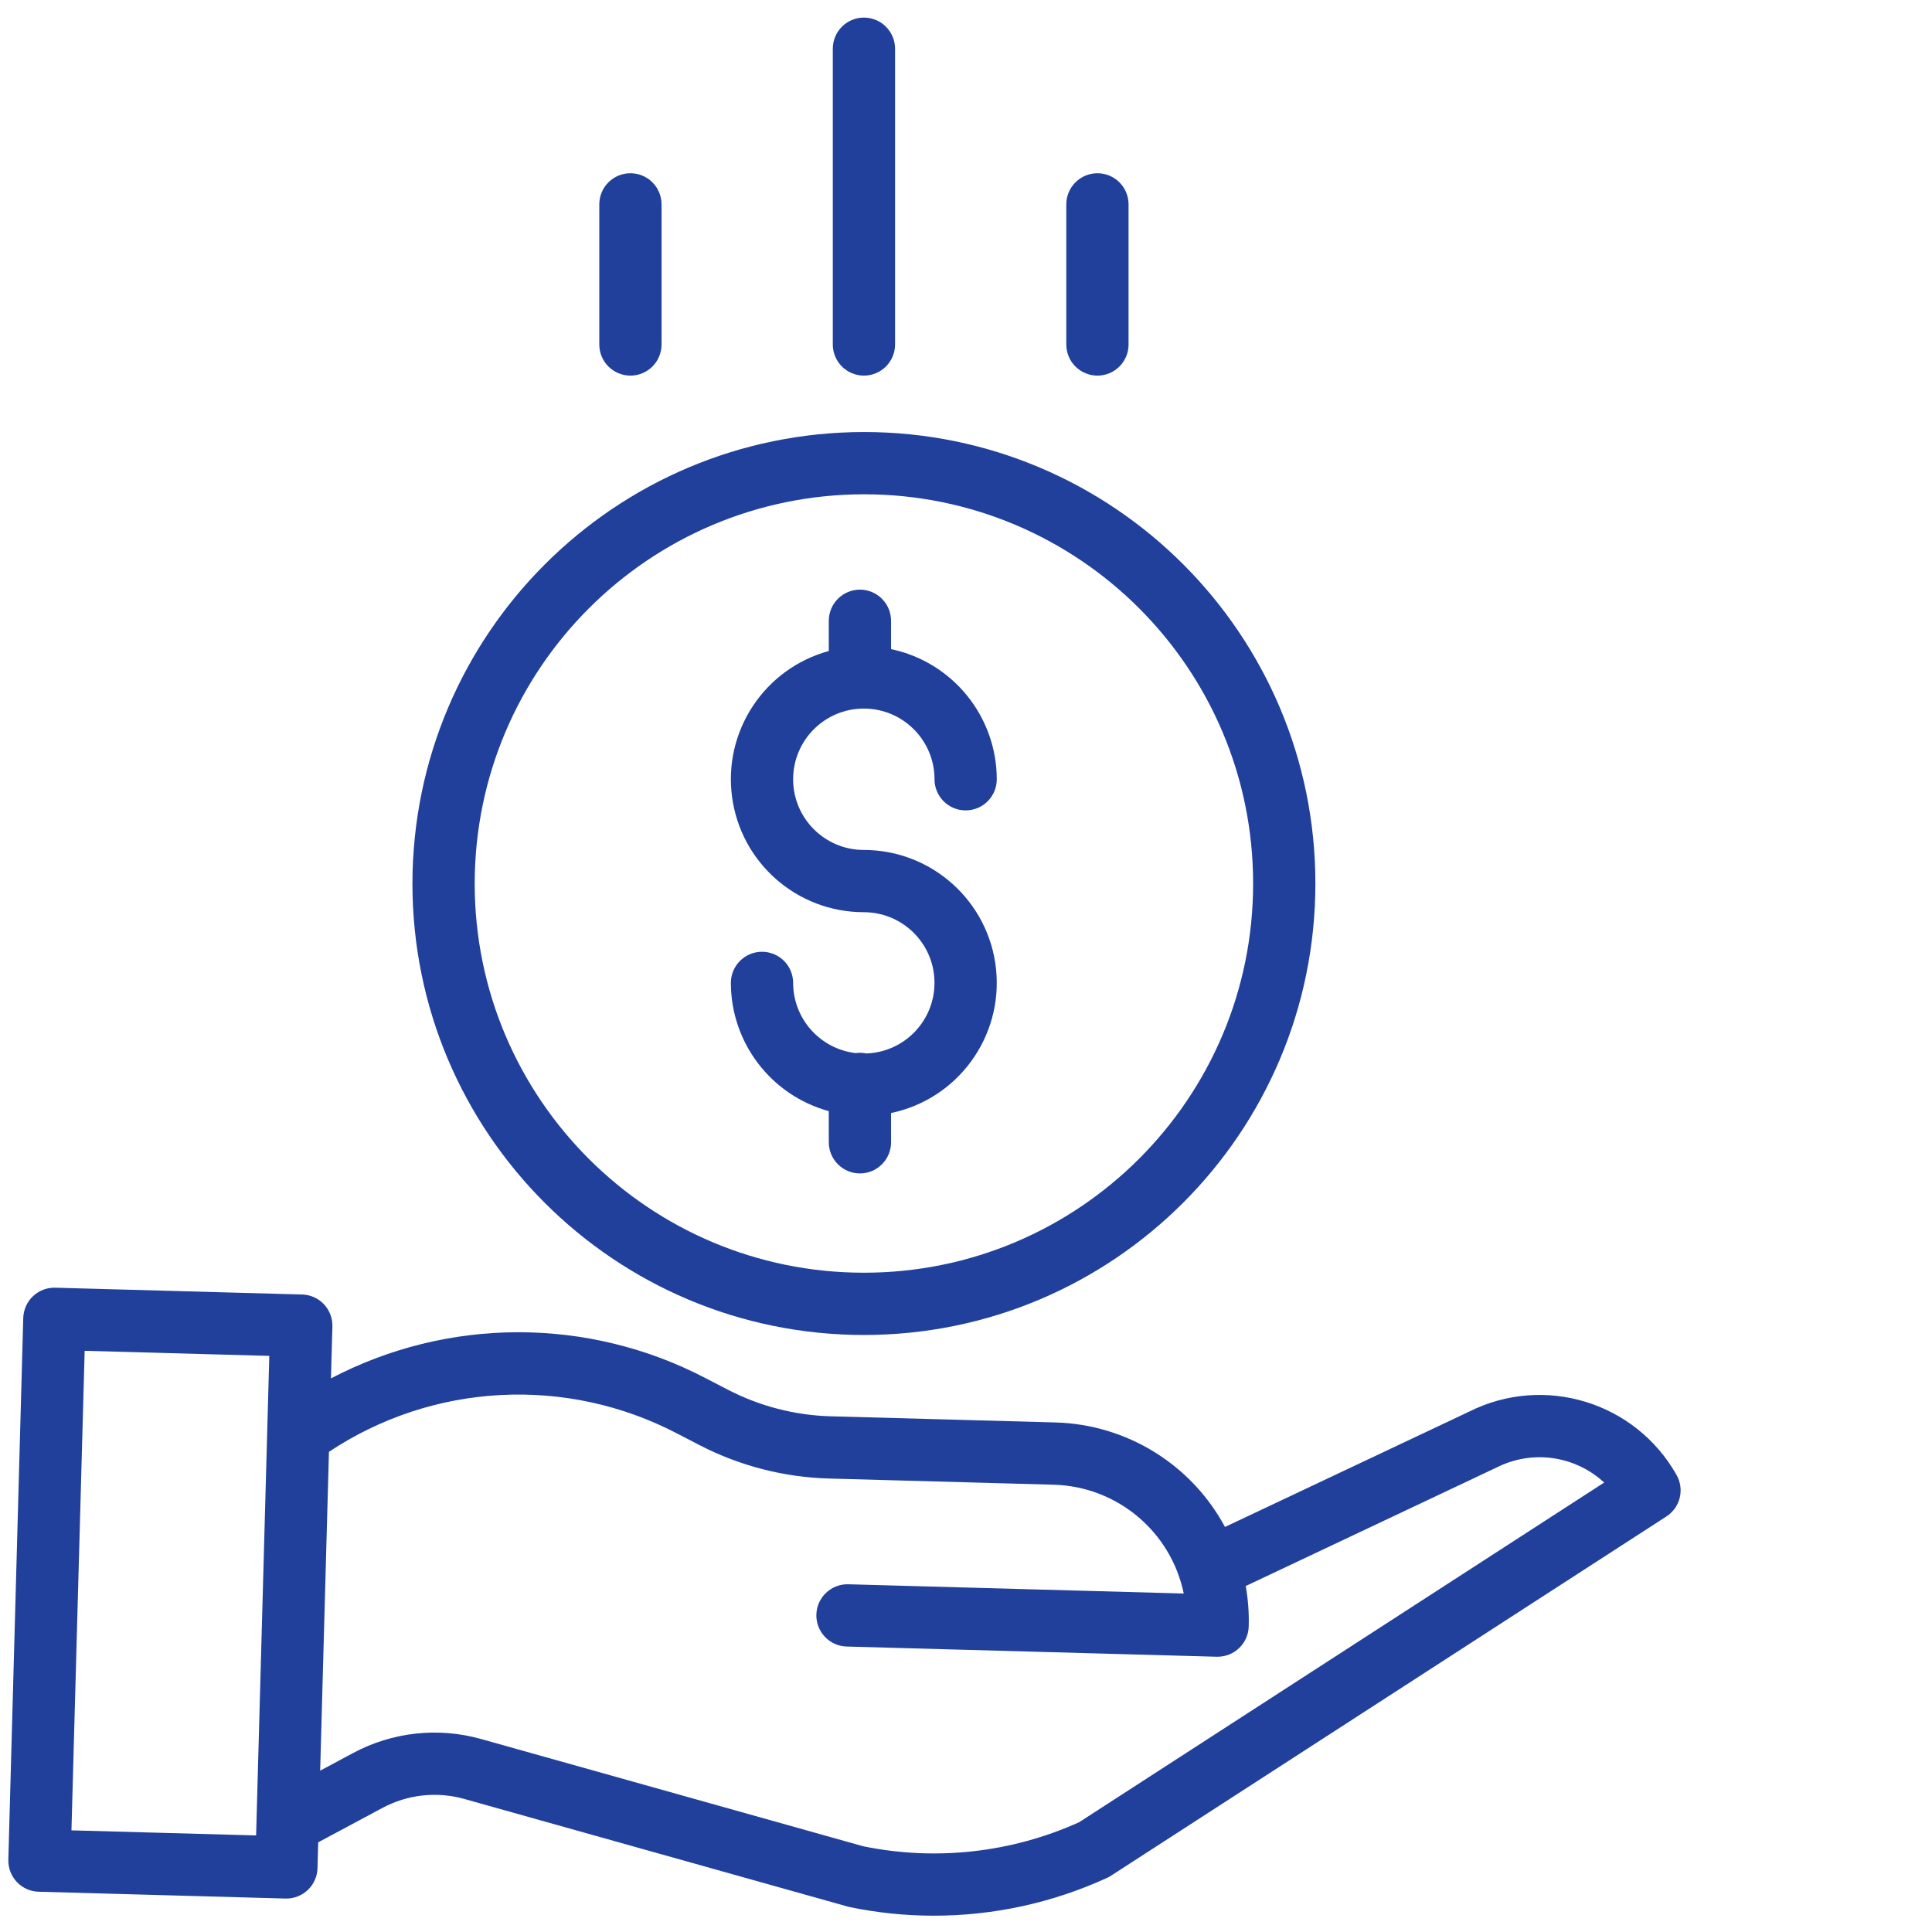 <svg width="57" height="57" viewBox="0 0 57 57" fill="none" xmlns="http://www.w3.org/2000/svg">
<g clip-path="url(#clip0_3383_7115)">
<path d="M25.562 31.08C25.458 31.058 25.352 31.054 25.247 31.07C24.195 30.947 23.402 30.057 23.4 28.999C23.4 28.755 23.303 28.521 23.131 28.349C22.959 28.177 22.725 28.08 22.481 28.08C22.238 28.08 22.004 28.177 21.832 28.349C21.659 28.521 21.563 28.755 21.563 28.999C21.565 30.766 22.748 32.315 24.452 32.782V33.701C24.452 33.945 24.549 34.178 24.721 34.35C24.893 34.523 25.127 34.62 25.371 34.62C25.614 34.62 25.848 34.523 26.02 34.35C26.192 34.178 26.289 33.945 26.289 33.701V32.838C28.256 32.426 29.593 30.594 29.387 28.595C29.179 26.596 27.495 25.077 25.485 25.076C24.334 25.076 23.4 24.143 23.4 22.991C23.4 21.839 24.334 20.905 25.485 20.905C26.637 20.905 27.571 21.839 27.571 22.991C27.571 23.235 27.668 23.468 27.84 23.64C28.012 23.813 28.246 23.909 28.489 23.909C28.733 23.909 28.967 23.813 29.139 23.64C29.311 23.468 29.408 23.235 29.408 22.991C29.405 21.135 28.105 19.534 26.289 19.151V18.315C26.289 18.071 26.192 17.838 26.02 17.666C25.848 17.493 25.614 17.396 25.371 17.396C25.127 17.396 24.893 17.493 24.721 17.666C24.549 17.838 24.452 18.071 24.452 18.315V19.207C22.556 19.725 21.337 21.565 21.598 23.512C21.859 25.46 23.52 26.913 25.485 26.913C26.622 26.913 27.549 27.823 27.57 28.959C27.591 30.095 26.697 31.039 25.562 31.08Z" fill="#21409C"/>
<path d="M12.168 26.066C12.168 33.423 18.131 39.386 25.488 39.386C32.845 39.386 38.808 33.423 38.808 26.066C38.808 18.71 32.845 12.746 25.488 12.746C18.135 12.754 12.177 18.713 12.168 26.066ZM25.488 14.583C31.83 14.583 36.971 19.724 36.971 26.066C36.971 32.408 31.83 37.549 25.488 37.549C19.146 37.549 14.005 32.408 14.005 26.066C14.012 19.727 19.149 14.591 25.488 14.583Z" fill="#21409C"/>
<path d="M43.337 41.651L36.141 45.05C35.653 44.142 34.934 43.379 34.057 42.838C33.18 42.297 32.175 41.996 31.145 41.967L24.502 41.785C23.45 41.755 22.418 41.488 21.483 41.005L20.807 40.655C19.102 39.766 17.207 39.303 15.284 39.305C13.362 39.307 11.468 39.774 9.764 40.667L9.807 39.135C9.81 39.015 9.79 38.895 9.746 38.782C9.703 38.669 9.639 38.566 9.556 38.478C9.473 38.391 9.373 38.32 9.263 38.271C9.153 38.222 9.034 38.195 8.914 38.192L1.63 37.991C1.509 37.988 1.389 38.008 1.276 38.051C1.164 38.095 1.061 38.159 0.973 38.242C0.885 38.325 0.815 38.425 0.766 38.535C0.717 38.645 0.69 38.764 0.686 38.884L0.246 54.868C0.243 54.989 0.264 55.109 0.307 55.222C0.35 55.334 0.415 55.438 0.497 55.525C0.58 55.613 0.68 55.683 0.79 55.733C0.9 55.782 1.019 55.809 1.14 55.812L8.423 56.013H8.449C8.688 56.013 8.918 55.919 9.089 55.752C9.261 55.586 9.361 55.358 9.367 55.119L9.388 54.354L11.28 53.341C12.023 52.942 12.892 52.846 13.703 53.076L25.003 56.248C25.023 56.253 25.042 56.258 25.062 56.263C25.879 56.433 26.712 56.519 27.546 56.519C29.313 56.52 31.06 56.139 32.666 55.401C32.705 55.383 32.743 55.362 32.78 55.338L49.163 44.741C49.36 44.614 49.501 44.416 49.557 44.189C49.613 43.961 49.58 43.721 49.464 43.517C48.248 41.359 45.55 40.537 43.337 41.651ZM2.108 54.001L2.498 39.853L7.945 40.003L7.556 54.151L2.108 54.001ZM31.838 53.761C29.843 54.661 27.614 54.91 25.469 54.471L14.2 51.308C12.932 50.95 11.574 51.098 10.413 51.722L9.446 52.24L9.705 42.833C11.21 41.833 12.955 41.254 14.759 41.158C16.564 41.062 18.36 41.451 19.963 42.286L20.639 42.636C21.82 43.246 23.123 43.583 24.452 43.621L31.095 43.804C32.961 43.858 34.545 45.186 34.924 47.014L25.029 46.741C24.522 46.727 24.1 47.127 24.085 47.634C24.079 47.878 24.169 48.114 24.337 48.291C24.504 48.468 24.735 48.571 24.979 48.578L35.898 48.879H35.924C36.163 48.878 36.393 48.785 36.564 48.618C36.735 48.451 36.835 48.224 36.841 47.985C36.853 47.586 36.823 47.187 36.753 46.793L44.133 43.306C44.14 43.303 44.147 43.299 44.154 43.296C44.666 43.037 45.244 42.941 45.811 43.02C46.378 43.1 46.908 43.351 47.328 43.74L31.838 53.761ZM26.407 10.164V1.437C26.407 1.194 26.31 0.96 26.138 0.788C25.966 0.615 25.732 0.519 25.488 0.519C25.245 0.519 25.011 0.615 24.839 0.788C24.667 0.96 24.57 1.194 24.57 1.437V10.164C24.57 10.407 24.667 10.641 24.839 10.813C25.011 10.985 25.245 11.082 25.488 11.082C25.732 11.082 25.966 10.985 26.138 10.813C26.31 10.641 26.407 10.407 26.407 10.164ZM33.296 10.164V6.03C33.296 5.786 33.2 5.553 33.027 5.38C32.855 5.208 32.621 5.111 32.378 5.111C32.134 5.111 31.901 5.208 31.728 5.38C31.556 5.553 31.459 5.786 31.459 6.03V10.164C31.459 10.407 31.556 10.641 31.728 10.813C31.901 10.985 32.134 11.082 32.378 11.082C32.621 11.082 32.855 10.985 33.027 10.813C33.2 10.641 33.296 10.407 33.296 10.164ZM19.518 10.164V6.03C19.518 5.786 19.421 5.553 19.249 5.38C19.077 5.208 18.843 5.111 18.599 5.111C18.356 5.111 18.122 5.208 17.95 5.38C17.777 5.553 17.681 5.786 17.681 6.03V10.164C17.681 10.407 17.777 10.641 17.95 10.813C18.122 10.985 18.356 11.082 18.599 11.082C18.843 11.082 19.077 10.985 19.249 10.813C19.421 10.641 19.518 10.407 19.518 10.164Z" fill="#21409C"/>
</g>
<defs>
<clipPath id="clip0_3383_7115">
<rect width="56" height="56" fill="white" transform="translate(0.164 0.519)"/>
</clipPath>
</defs>
</svg>
